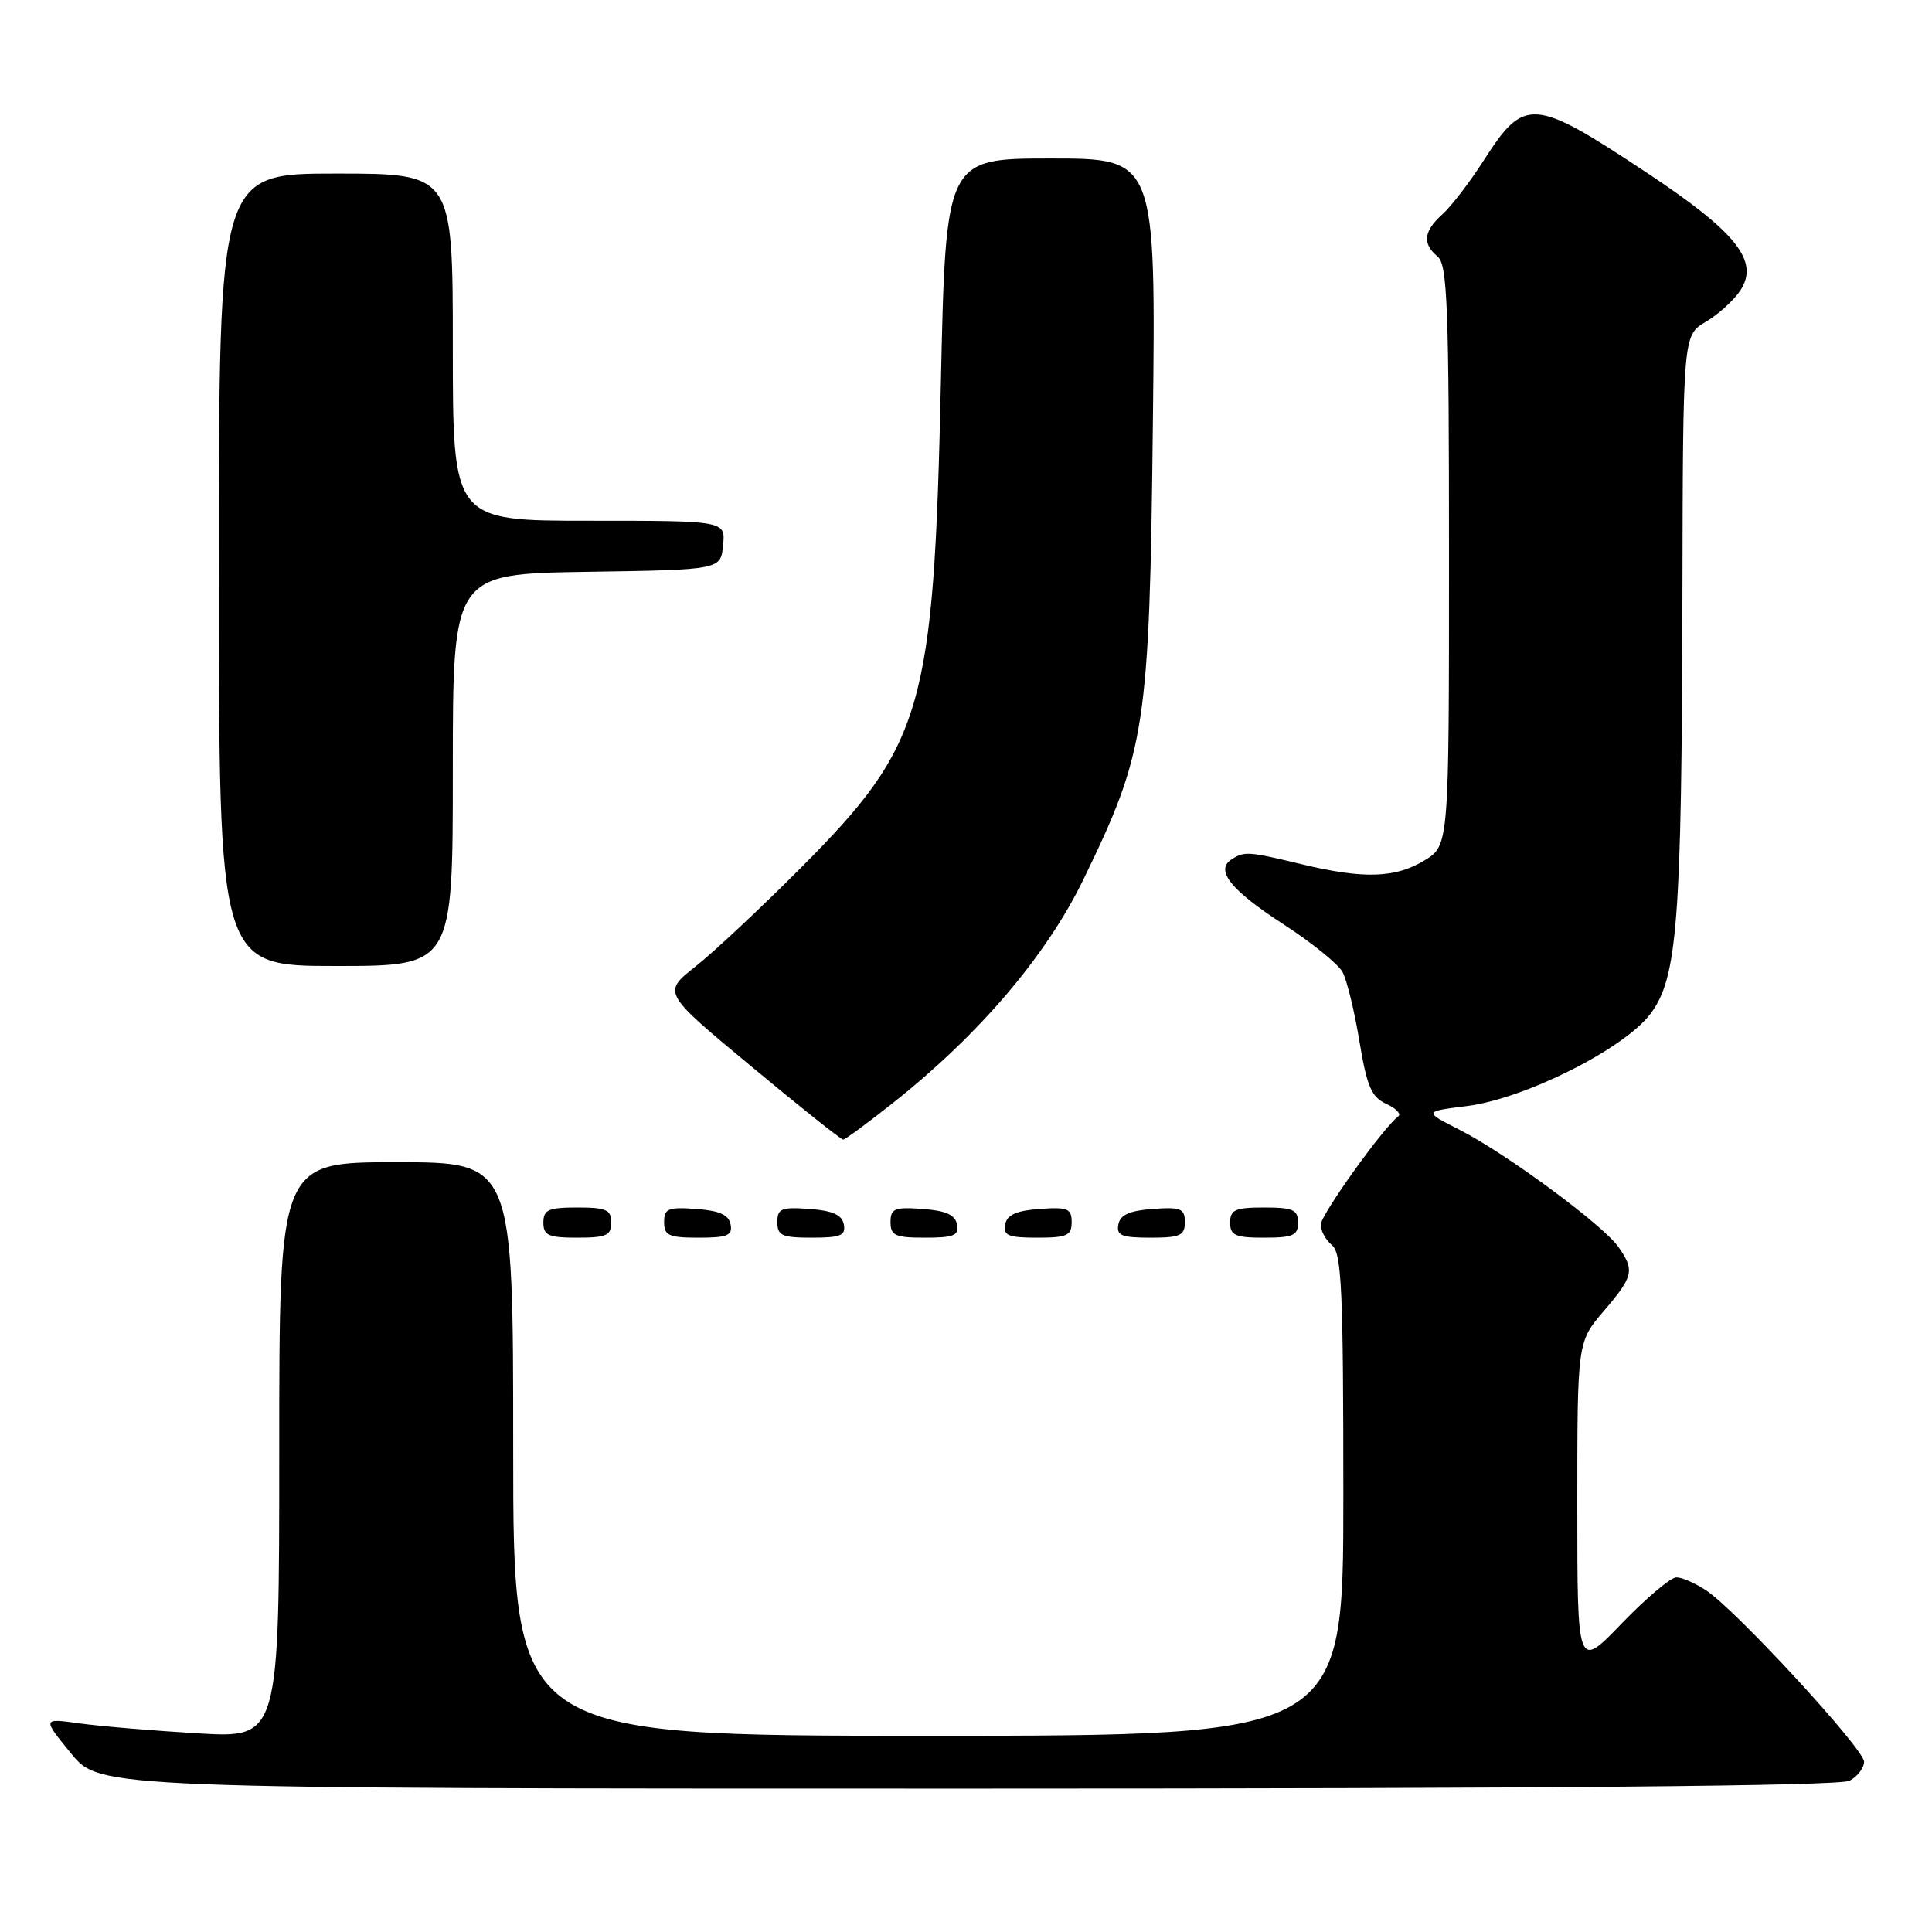 <?xml version="1.0" encoding="UTF-8" standalone="no"?>
<!DOCTYPE svg PUBLIC "-//W3C//DTD SVG 1.1//EN" "http://www.w3.org/Graphics/SVG/1.1/DTD/svg11.dtd" >
<svg xmlns="http://www.w3.org/2000/svg" xmlns:xlink="http://www.w3.org/1999/xlink" version="1.1" viewBox="0 0 256 256">
 <g >
 <path fill="currentColor"
d=" M 245.07 235.96 C 246.13 235.40 247.00 234.26 247.00 233.44 C 247.00 231.76 230.13 213.44 226.11 210.76 C 224.68 209.80 222.89 209.01 222.14 209.01 C 221.39 209.00 218.13 211.75 214.89 215.11 C 209.00 221.23 209.00 221.23 209.00 199.52 C 209.00 177.82 209.00 177.82 212.50 173.73 C 216.45 169.11 216.63 168.34 214.44 165.22 C 212.40 162.31 199.55 152.83 193.43 149.72 C 188.63 147.28 188.63 147.28 194.35 146.56 C 201.99 145.61 215.11 139.03 218.66 134.38 C 222.27 129.64 222.84 122.29 222.93 78.97 C 223.00 44.43 223.00 44.43 226.02 42.65 C 227.69 41.66 229.75 39.79 230.61 38.48 C 233.15 34.59 230.11 30.77 218.14 22.84 C 203.18 12.93 202.00 12.84 196.63 21.21 C 194.77 24.12 192.29 27.36 191.12 28.40 C 188.62 30.65 188.44 32.29 190.50 34.00 C 191.79 35.07 192.00 40.73 192.00 73.64 C 192.00 112.03 192.00 112.03 188.75 114.01 C 184.90 116.36 180.66 116.49 172.50 114.52 C 165.44 112.82 164.90 112.78 163.22 113.85 C 160.95 115.28 163.06 117.94 170.05 122.46 C 173.79 124.89 177.33 127.74 177.90 128.81 C 178.47 129.88 179.48 134.01 180.13 137.97 C 181.13 143.99 181.72 145.37 183.69 146.27 C 184.99 146.86 185.71 147.61 185.28 147.92 C 183.30 149.39 175.00 160.99 175.00 162.29 C 175.00 163.10 175.68 164.32 176.50 165.00 C 177.78 166.06 178.00 171.01 178.00 198.12 C 178.00 230.00 178.00 230.00 123.00 230.00 C 68.00 230.00 68.00 230.00 68.00 192.00 C 68.00 154.00 68.00 154.00 52.50 154.00 C 37.00 154.00 37.00 154.00 37.00 192.15 C 37.00 230.31 37.00 230.31 26.25 229.68 C 20.34 229.33 13.27 228.74 10.55 228.36 C 5.60 227.67 5.60 227.67 9.42 232.34 C 13.24 237.00 13.24 237.00 128.19 237.00 C 205.51 237.00 243.76 236.66 245.07 235.96 Z  M 81.00 162.00 C 81.00 160.30 80.33 160.00 76.50 160.00 C 72.67 160.00 72.00 160.30 72.00 162.00 C 72.00 163.70 72.67 164.00 76.50 164.00 C 80.33 164.00 81.00 163.70 81.00 162.00 Z  M 96.81 162.25 C 96.57 160.97 95.34 160.42 92.24 160.19 C 88.53 159.92 88.00 160.14 88.00 161.94 C 88.00 163.72 88.62 164.00 92.57 164.00 C 96.39 164.00 97.09 163.71 96.81 162.25 Z  M 111.81 162.25 C 111.57 160.97 110.34 160.42 107.24 160.19 C 103.53 159.92 103.00 160.14 103.00 161.94 C 103.00 163.72 103.62 164.00 107.57 164.00 C 111.39 164.00 112.09 163.71 111.81 162.25 Z  M 126.81 162.25 C 126.57 160.97 125.34 160.42 122.24 160.19 C 118.53 159.92 118.00 160.14 118.00 161.94 C 118.00 163.72 118.62 164.00 122.57 164.00 C 126.39 164.00 127.09 163.71 126.81 162.25 Z  M 142.00 161.94 C 142.00 160.14 141.47 159.92 137.76 160.19 C 134.66 160.42 133.43 160.97 133.19 162.25 C 132.91 163.71 133.61 164.00 137.43 164.00 C 141.38 164.00 142.00 163.72 142.00 161.94 Z  M 157.00 161.94 C 157.00 160.14 156.47 159.92 152.76 160.19 C 149.66 160.42 148.43 160.97 148.19 162.25 C 147.91 163.71 148.61 164.00 152.43 164.00 C 156.38 164.00 157.00 163.72 157.00 161.94 Z  M 172.00 162.00 C 172.00 160.30 171.33 160.00 167.50 160.00 C 163.67 160.00 163.00 160.30 163.00 162.00 C 163.00 163.70 163.67 164.00 167.50 164.00 C 171.33 164.00 172.00 163.70 172.00 162.00 Z  M 118.54 145.97 C 129.83 136.99 138.66 126.60 143.53 116.59 C 151.83 99.53 152.31 96.42 152.76 56.25 C 153.16 21.00 153.16 21.00 139.24 21.00 C 125.32 21.00 125.32 21.00 124.67 50.75 C 123.74 93.95 122.36 98.70 106.07 115.04 C 100.81 120.32 94.54 126.19 92.14 128.08 C 87.78 131.53 87.78 131.53 99.50 141.26 C 105.94 146.62 111.44 151.00 111.72 151.00 C 111.99 151.00 115.06 148.74 118.54 145.97 Z  M 60.00 102.02 C 60.00 76.05 60.00 76.05 77.75 75.77 C 95.50 75.50 95.50 75.50 95.81 72.25 C 96.13 69.00 96.13 69.00 78.06 69.00 C 60.00 69.00 60.00 69.00 60.00 46.00 C 60.00 23.00 60.00 23.00 44.50 23.00 C 29.00 23.00 29.00 23.00 29.00 75.50 C 29.00 128.00 29.00 128.00 44.50 128.00 C 60.00 128.00 60.00 128.00 60.00 102.02 Z "/>
</g>
</svg>